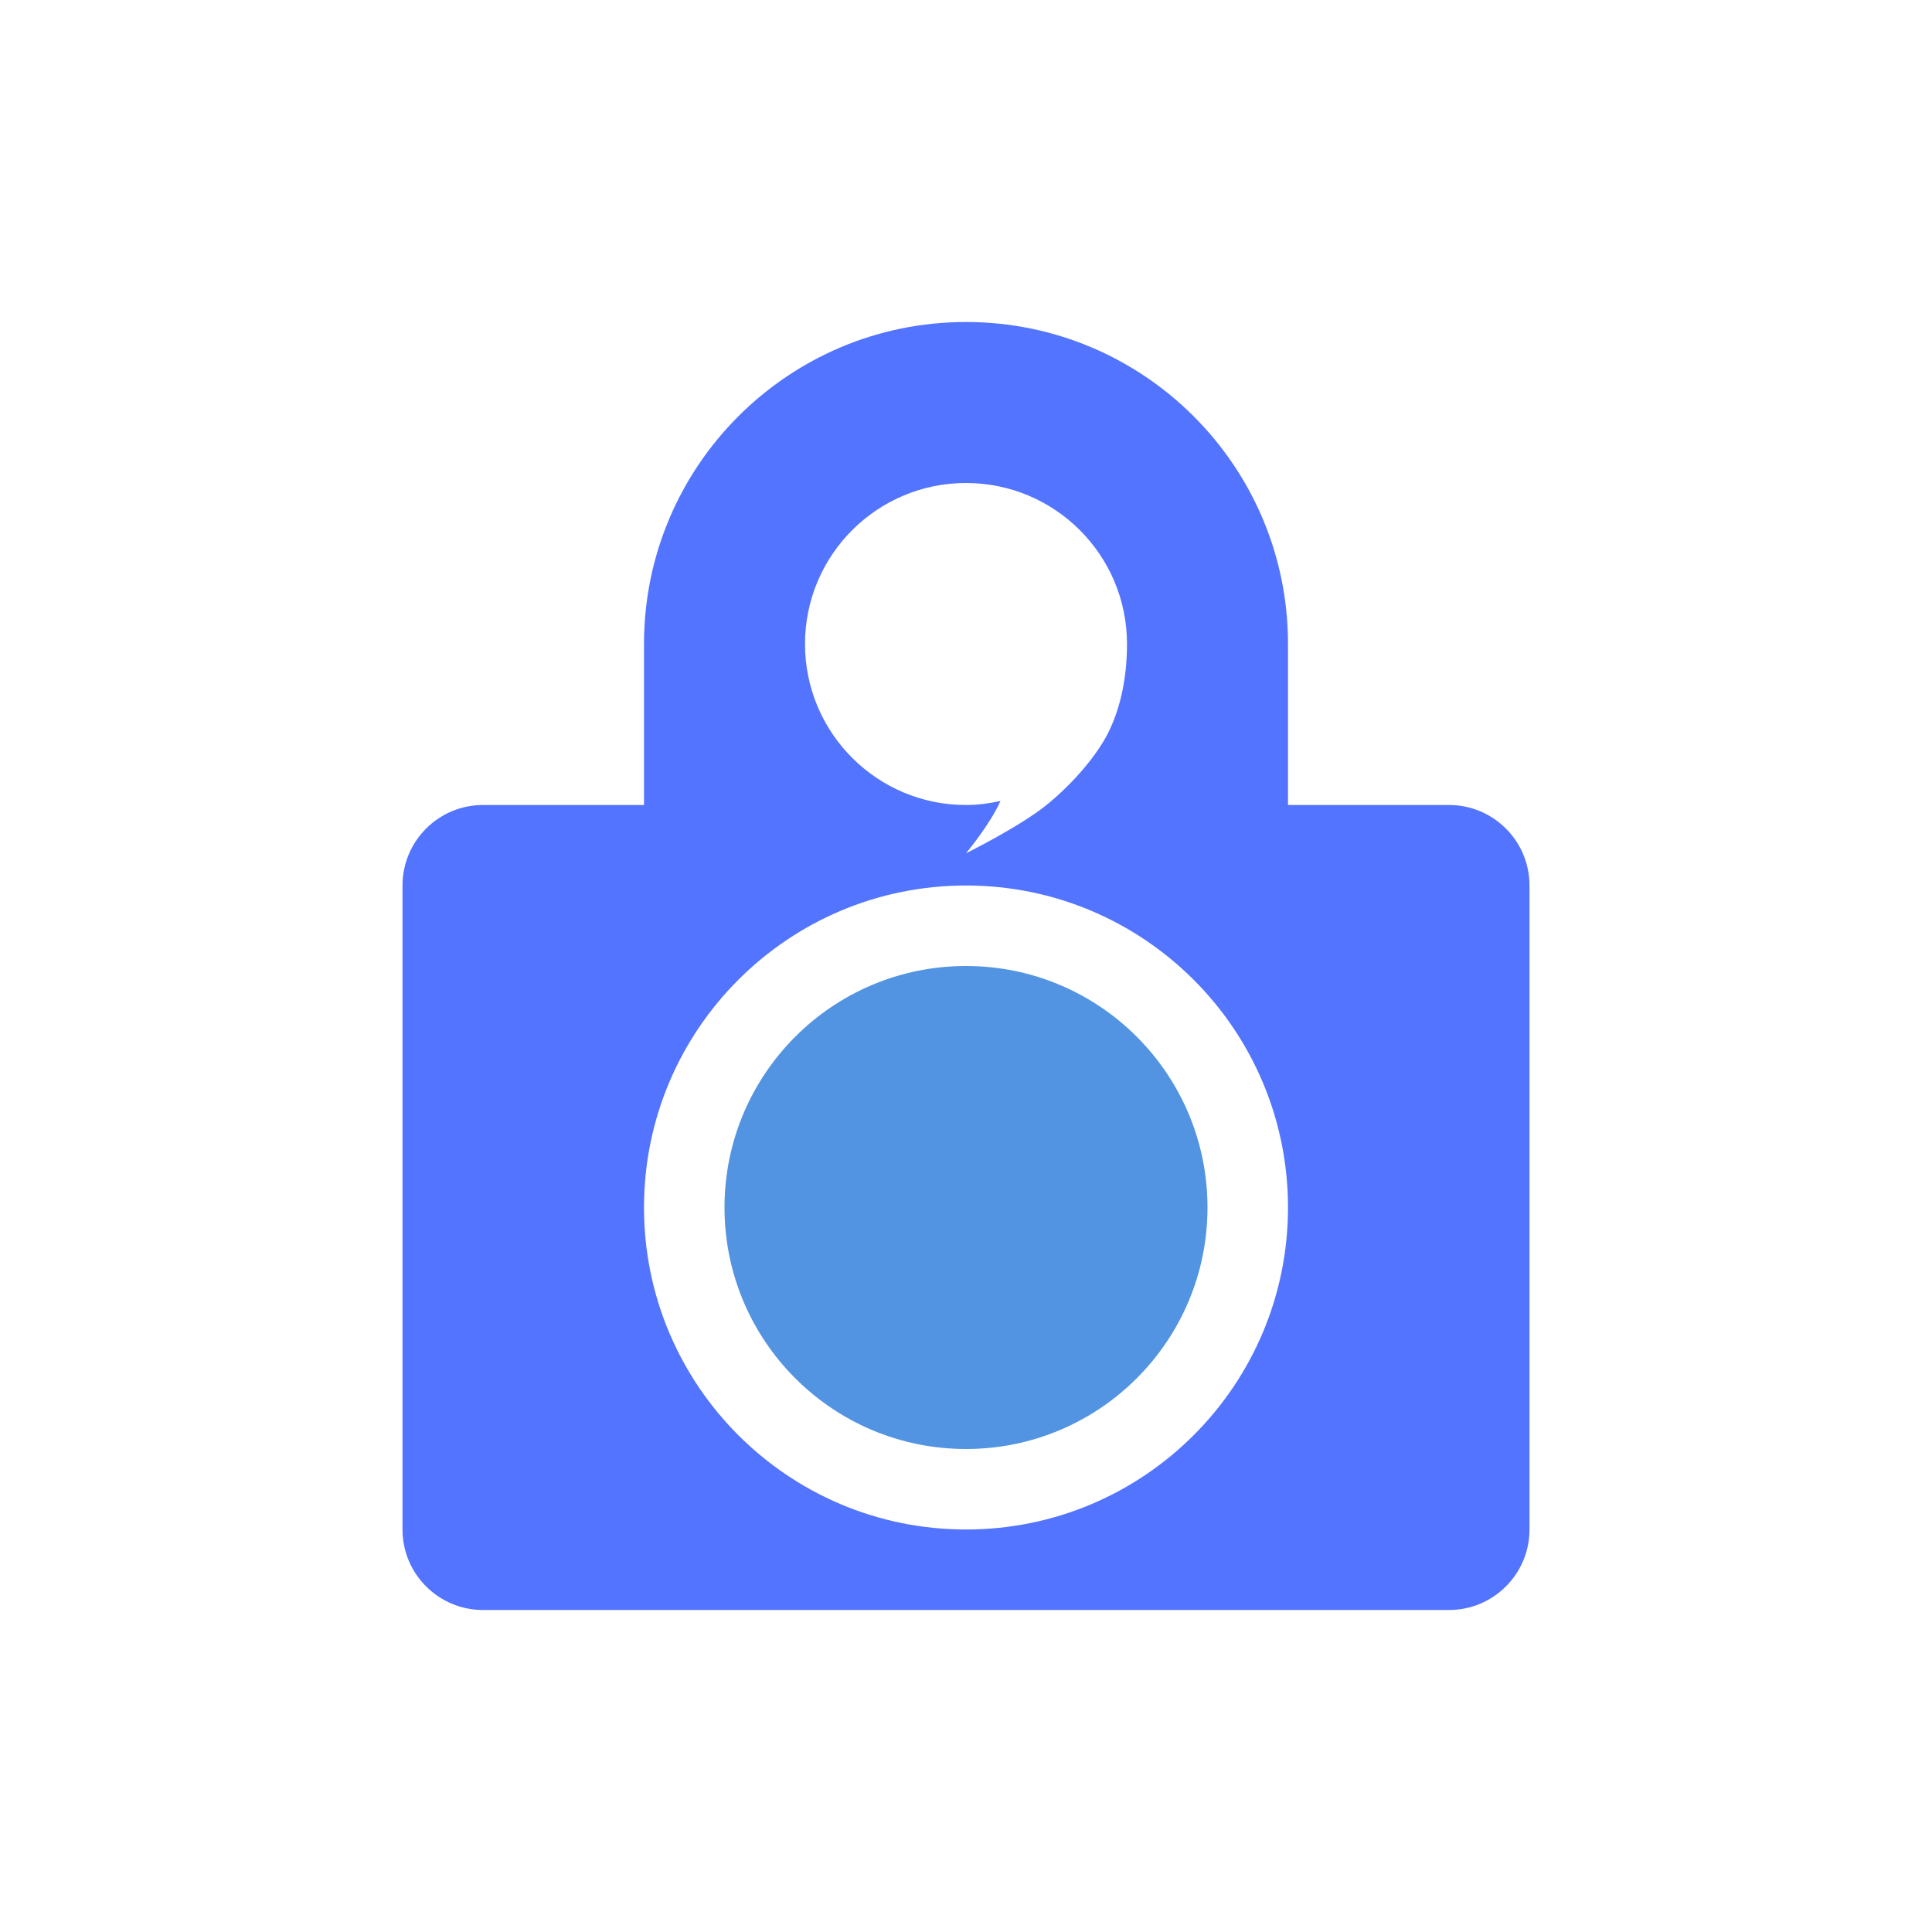 <svg xmlns="http://www.w3.org/2000/svg" width="24" height="24" version="1.1">
 <defs>
  <style id="current-color-scheme" type="text/css">
   .ColorScheme-Text { color:#5274ff; } .ColorScheme-Highlight { color:#5294e2; }
  </style>
 </defs>
 <g>
  <path style="fill:currentColor" class="ColorScheme-Text" d="m 12,11 c 2.209,5.5e-5 4,1.791 4,4 -5.5e-5,2.209 -1.791,4 -4,4 -2.209,-5.5e-5 -4,-1.791 -4,-4 5.52e-5,-2.209 1.791,-4 4,-4 z m 0,-5 c 1.105,0 2,0.895 2,2 0,0.471 -0.102,0.842 -0.236,1.107 C 13.631,9.373 13.338,9.727 13,10 c -0.33,0.267 -1,0.6 -1,0.6 0,0 0.303,-0.364 0.428,-0.65 C 12.287,9.981 12.145,10 12,10 10.896,10.001 10,9.104 10,8 10,6.896 10.895,6 12,6 Z M 12,4 C 9.791,4 8,5.791 8,8 l 0,2 -2,0 C 5.448,10 5,10.448 5,11 l 0,8 c -1.216e-4,0.552 0.448,1 1,1 l 12,0 c 0.552,1.22e-4 1,-0.448 1,-1 l 0,-8 c 1.22e-4,-0.552 -0.448,-1 -1,-1 l -2,0 0,-2 C 16,5.791 14.209,4 12,4 Z"/>
  <path style="fill:currentColor" class="ColorScheme-Highlight" d="m 12,12 c -1.657,0 -3,1.343 -3,3 0,1.657 1.343,3 3,3 1.657,0 3,-1.343 3,-3 0,-1.657 -1.343,-3 -3,-3 z"/>
 </g>
</svg>
